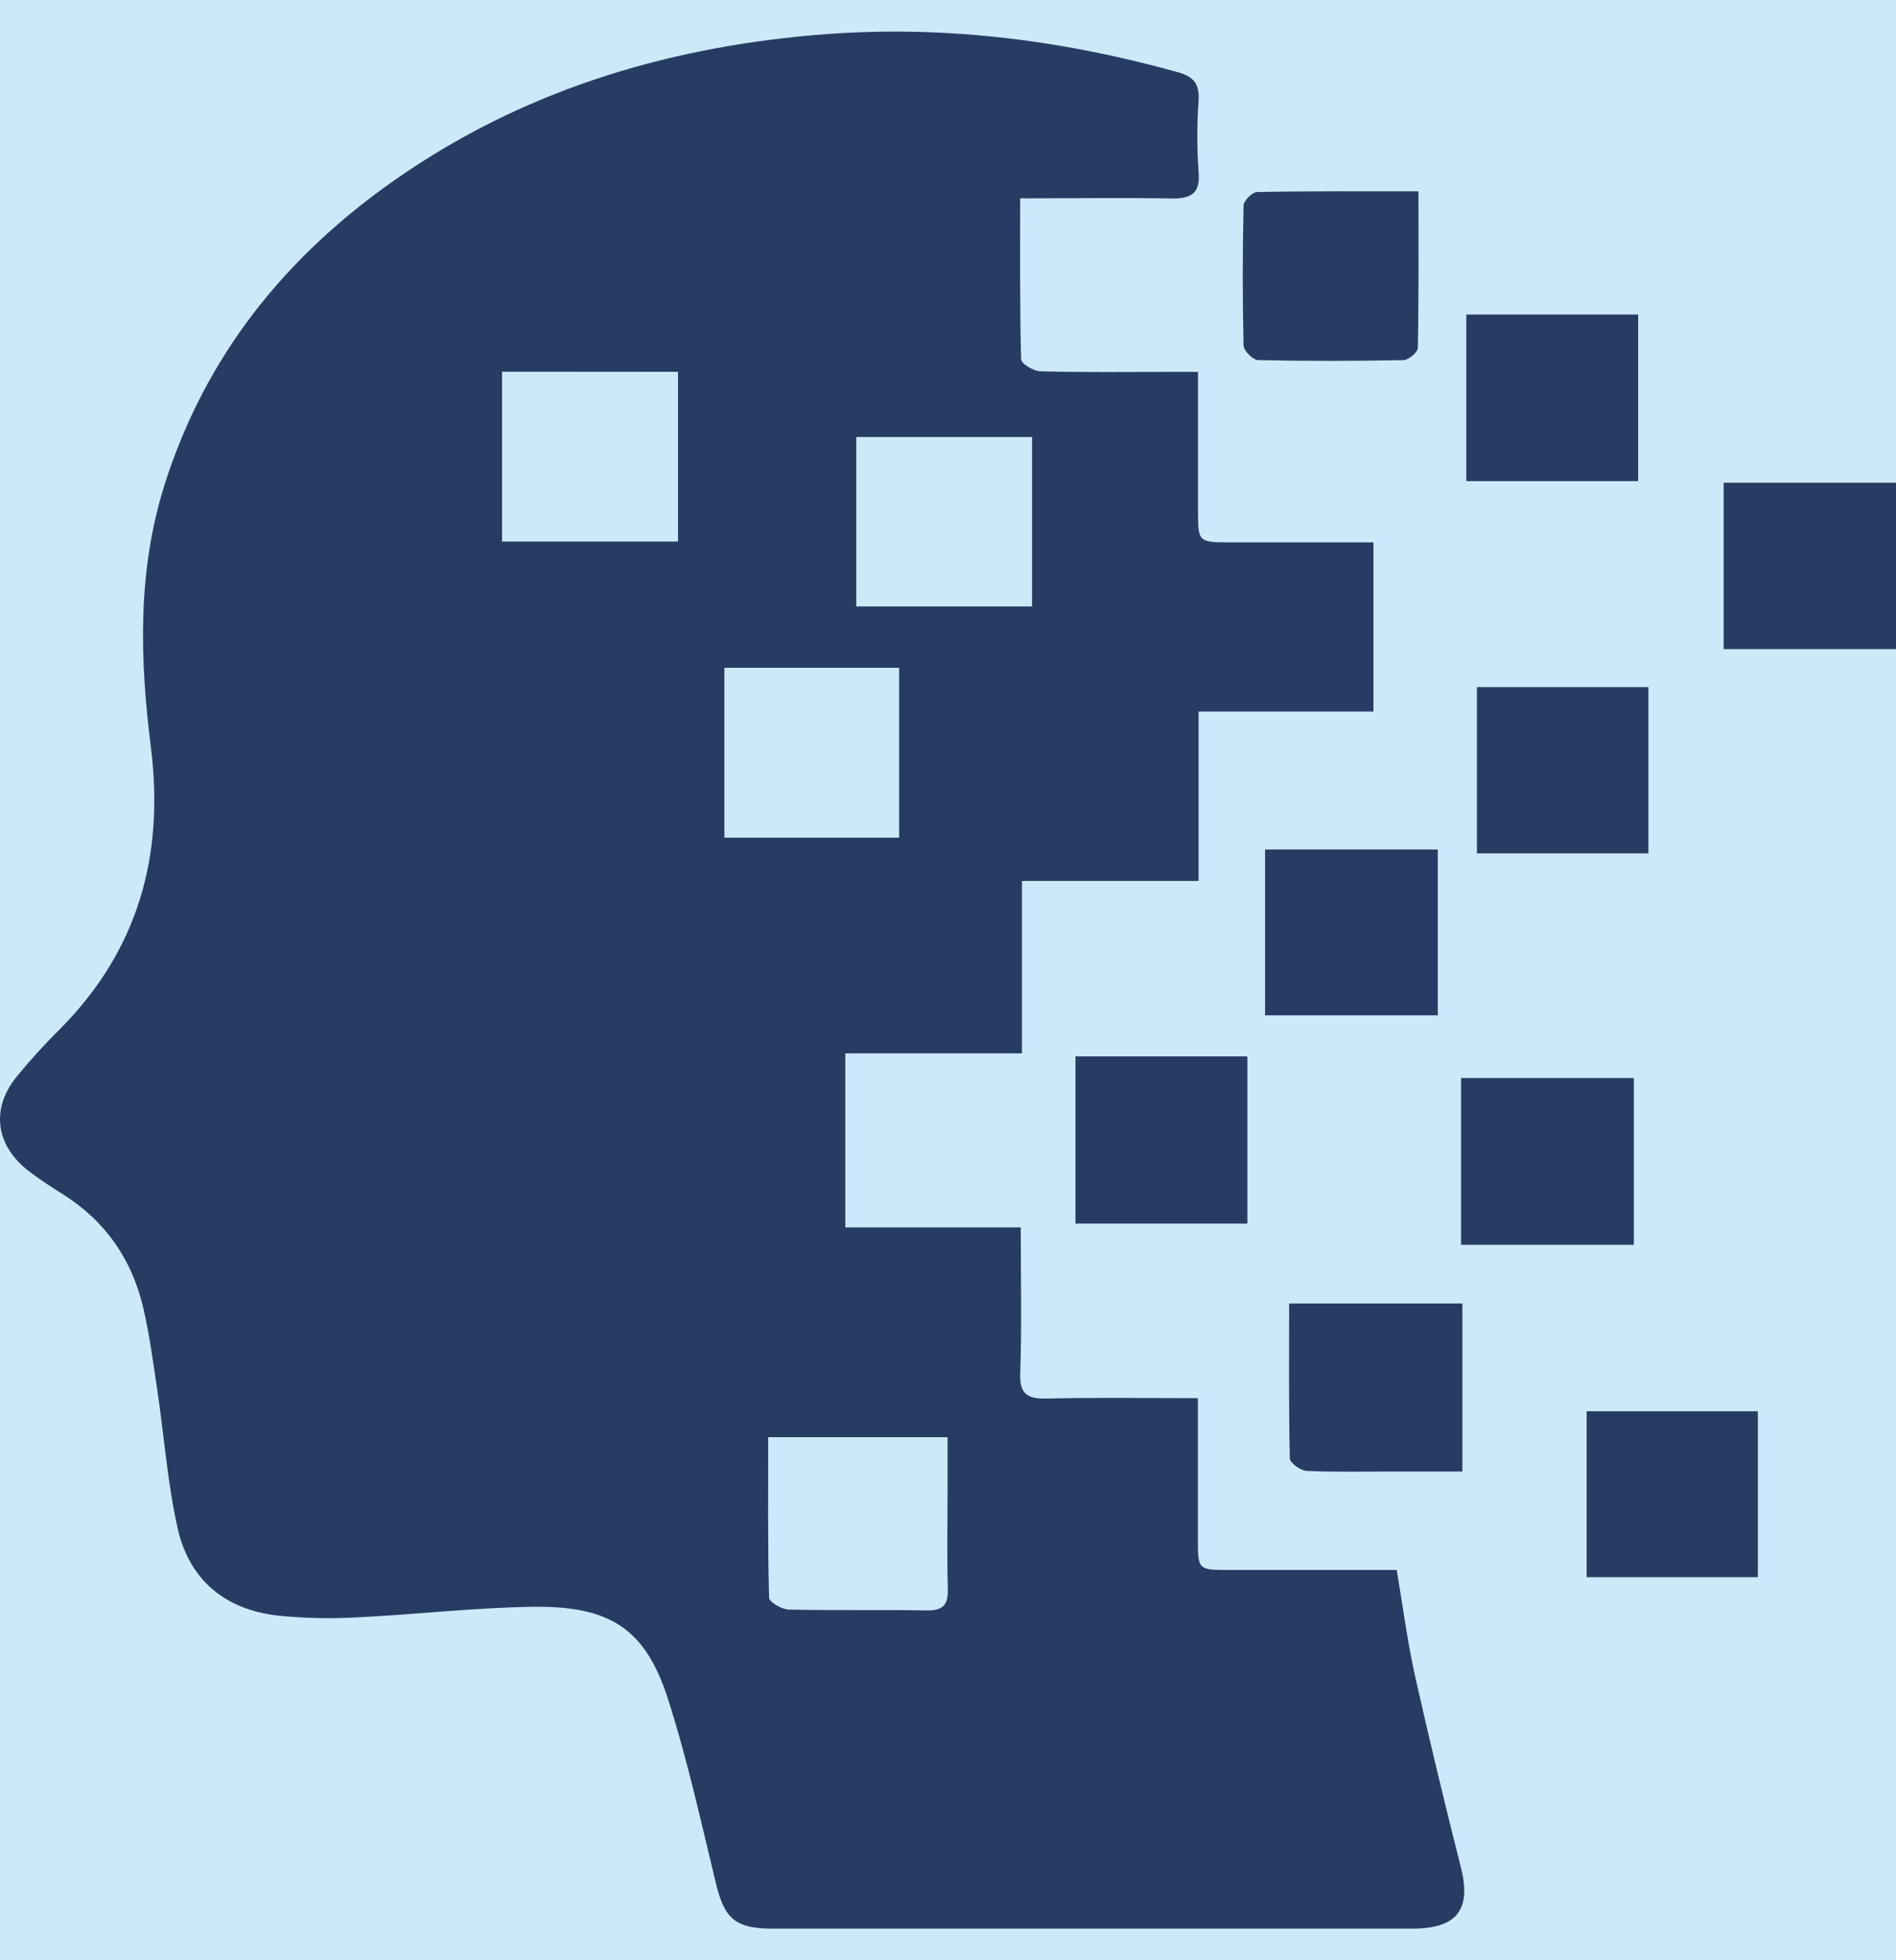 <svg width="30" height="31" viewBox="0 0 30 31" fill="none" xmlns="http://www.w3.org/2000/svg">
<rect width="30" height="31" fill="#1E1E1E"/>
<g clip-path="url(#clip0_0_1)">
<rect width="1440" height="6293" transform="translate(-141 -3063)" fill="#F4FFFE"/>
<rect x="-21.5" y="-19" width="69" height="69" rx="4.5" fill="#CCE9FA"/>
<rect x="-21.5" y="-19" width="69" height="69" rx="4.5" stroke="#283C63"/>
<path d="M16.142 3.137C16.142 4.037 16.135 4.861 16.157 5.683C16.157 5.751 16.355 5.869 16.463 5.872C17.143 5.89 17.823 5.881 18.503 5.881H18.956V8.067C18.956 8.577 18.956 8.577 19.485 8.577H21.732V11.252H18.965V13.932H16.17V16.658H13.375V19.41H16.151C16.151 20.215 16.169 20.966 16.143 21.714C16.131 22.048 16.253 22.125 16.574 22.117C17.35 22.098 18.127 22.111 18.954 22.111V24.332C18.954 24.828 18.954 24.828 19.46 24.828H22.1C22.197 25.402 22.27 25.964 22.392 26.515C22.619 27.522 22.861 28.525 23.114 29.525C23.285 30.198 23.06 30.5 22.342 30.5H12.223C11.633 30.5 11.462 30.341 11.327 29.781C11.09 28.803 10.873 27.813 10.566 26.858C10.212 25.765 9.659 25.4 8.464 25.41C7.522 25.421 6.582 25.533 5.641 25.578C5.228 25.601 4.814 25.592 4.403 25.55C3.542 25.455 2.989 24.967 2.81 24.165C2.651 23.457 2.599 22.726 2.492 22.006C2.426 21.563 2.368 21.116 2.266 20.68C2.09 19.929 1.68 19.32 1.002 18.891C0.814 18.772 0.625 18.651 0.447 18.514C-0.067 18.113 -0.147 17.541 0.255 17.037C0.473 16.77 0.705 16.514 0.952 16.271C2.197 15.013 2.601 13.519 2.387 11.813C2.212 10.423 2.171 9.033 2.606 7.659C3.247 5.64 4.503 4.063 6.256 2.84C8.232 1.461 10.465 0.764 12.882 0.555C14.838 0.385 16.742 0.616 18.623 1.138C18.896 1.211 18.979 1.33 18.965 1.589C18.938 1.965 18.938 2.342 18.965 2.717C18.996 3.071 18.841 3.146 18.511 3.139C17.738 3.125 16.971 3.137 16.142 3.137ZM12.155 22.728C12.155 23.602 12.147 24.435 12.169 25.266C12.169 25.334 12.371 25.452 12.48 25.454C13.208 25.471 13.936 25.454 14.664 25.468C14.939 25.473 15.004 25.362 14.997 25.122C14.983 24.612 14.993 24.105 14.993 23.597V22.728H12.155ZM16.33 9.59V6.911H13.549V9.59H16.33ZM7.944 5.878V8.564H10.728V5.88L7.944 5.878ZM14.227 13.247V10.561H11.462V13.247H14.227Z" fill="#283C63"/>
<path d="M23.201 4.974H25.92V7.609H23.201V4.974Z" fill="#283C63"/>
<path d="M26.082 13.495H23.369V10.866H26.082V13.495Z" fill="#283C63"/>
<path d="M20.017 16.057V13.434H22.75V16.057H20.017Z" fill="#283C63"/>
<path d="M25.852 17.048V19.686H23.118V17.048H25.852Z" fill="#283C63"/>
<path d="M27.814 24.942H25.105V22.318H27.814V24.942Z" fill="#283C63"/>
<path d="M17.017 16.706H19.737V19.35H17.017V16.706Z" fill="#283C63"/>
<path d="M30 10.266H27.273V7.634H30V10.266Z" fill="#283C63"/>
<path d="M22.444 3.026C22.444 3.88 22.45 4.69 22.434 5.499C22.434 5.572 22.287 5.694 22.207 5.695C21.441 5.71 20.675 5.712 19.91 5.695C19.827 5.695 19.679 5.549 19.677 5.465C19.659 4.727 19.66 3.988 19.677 3.249C19.677 3.176 19.813 3.039 19.889 3.037C20.715 3.02 21.542 3.026 22.444 3.026Z" fill="#283C63"/>
<path d="M20.398 20.614H23.139V23.271H21.993C21.553 23.271 21.113 23.282 20.674 23.261C20.578 23.257 20.411 23.136 20.409 23.066C20.39 22.257 20.398 21.448 20.398 20.614Z" fill="#283C63"/>
</g>
<defs>
<clipPath id="clip0_0_1">
<rect width="1440" height="6293" fill="white" transform="translate(-141 -3063)"/>
</clipPath>
</defs>
</svg>
